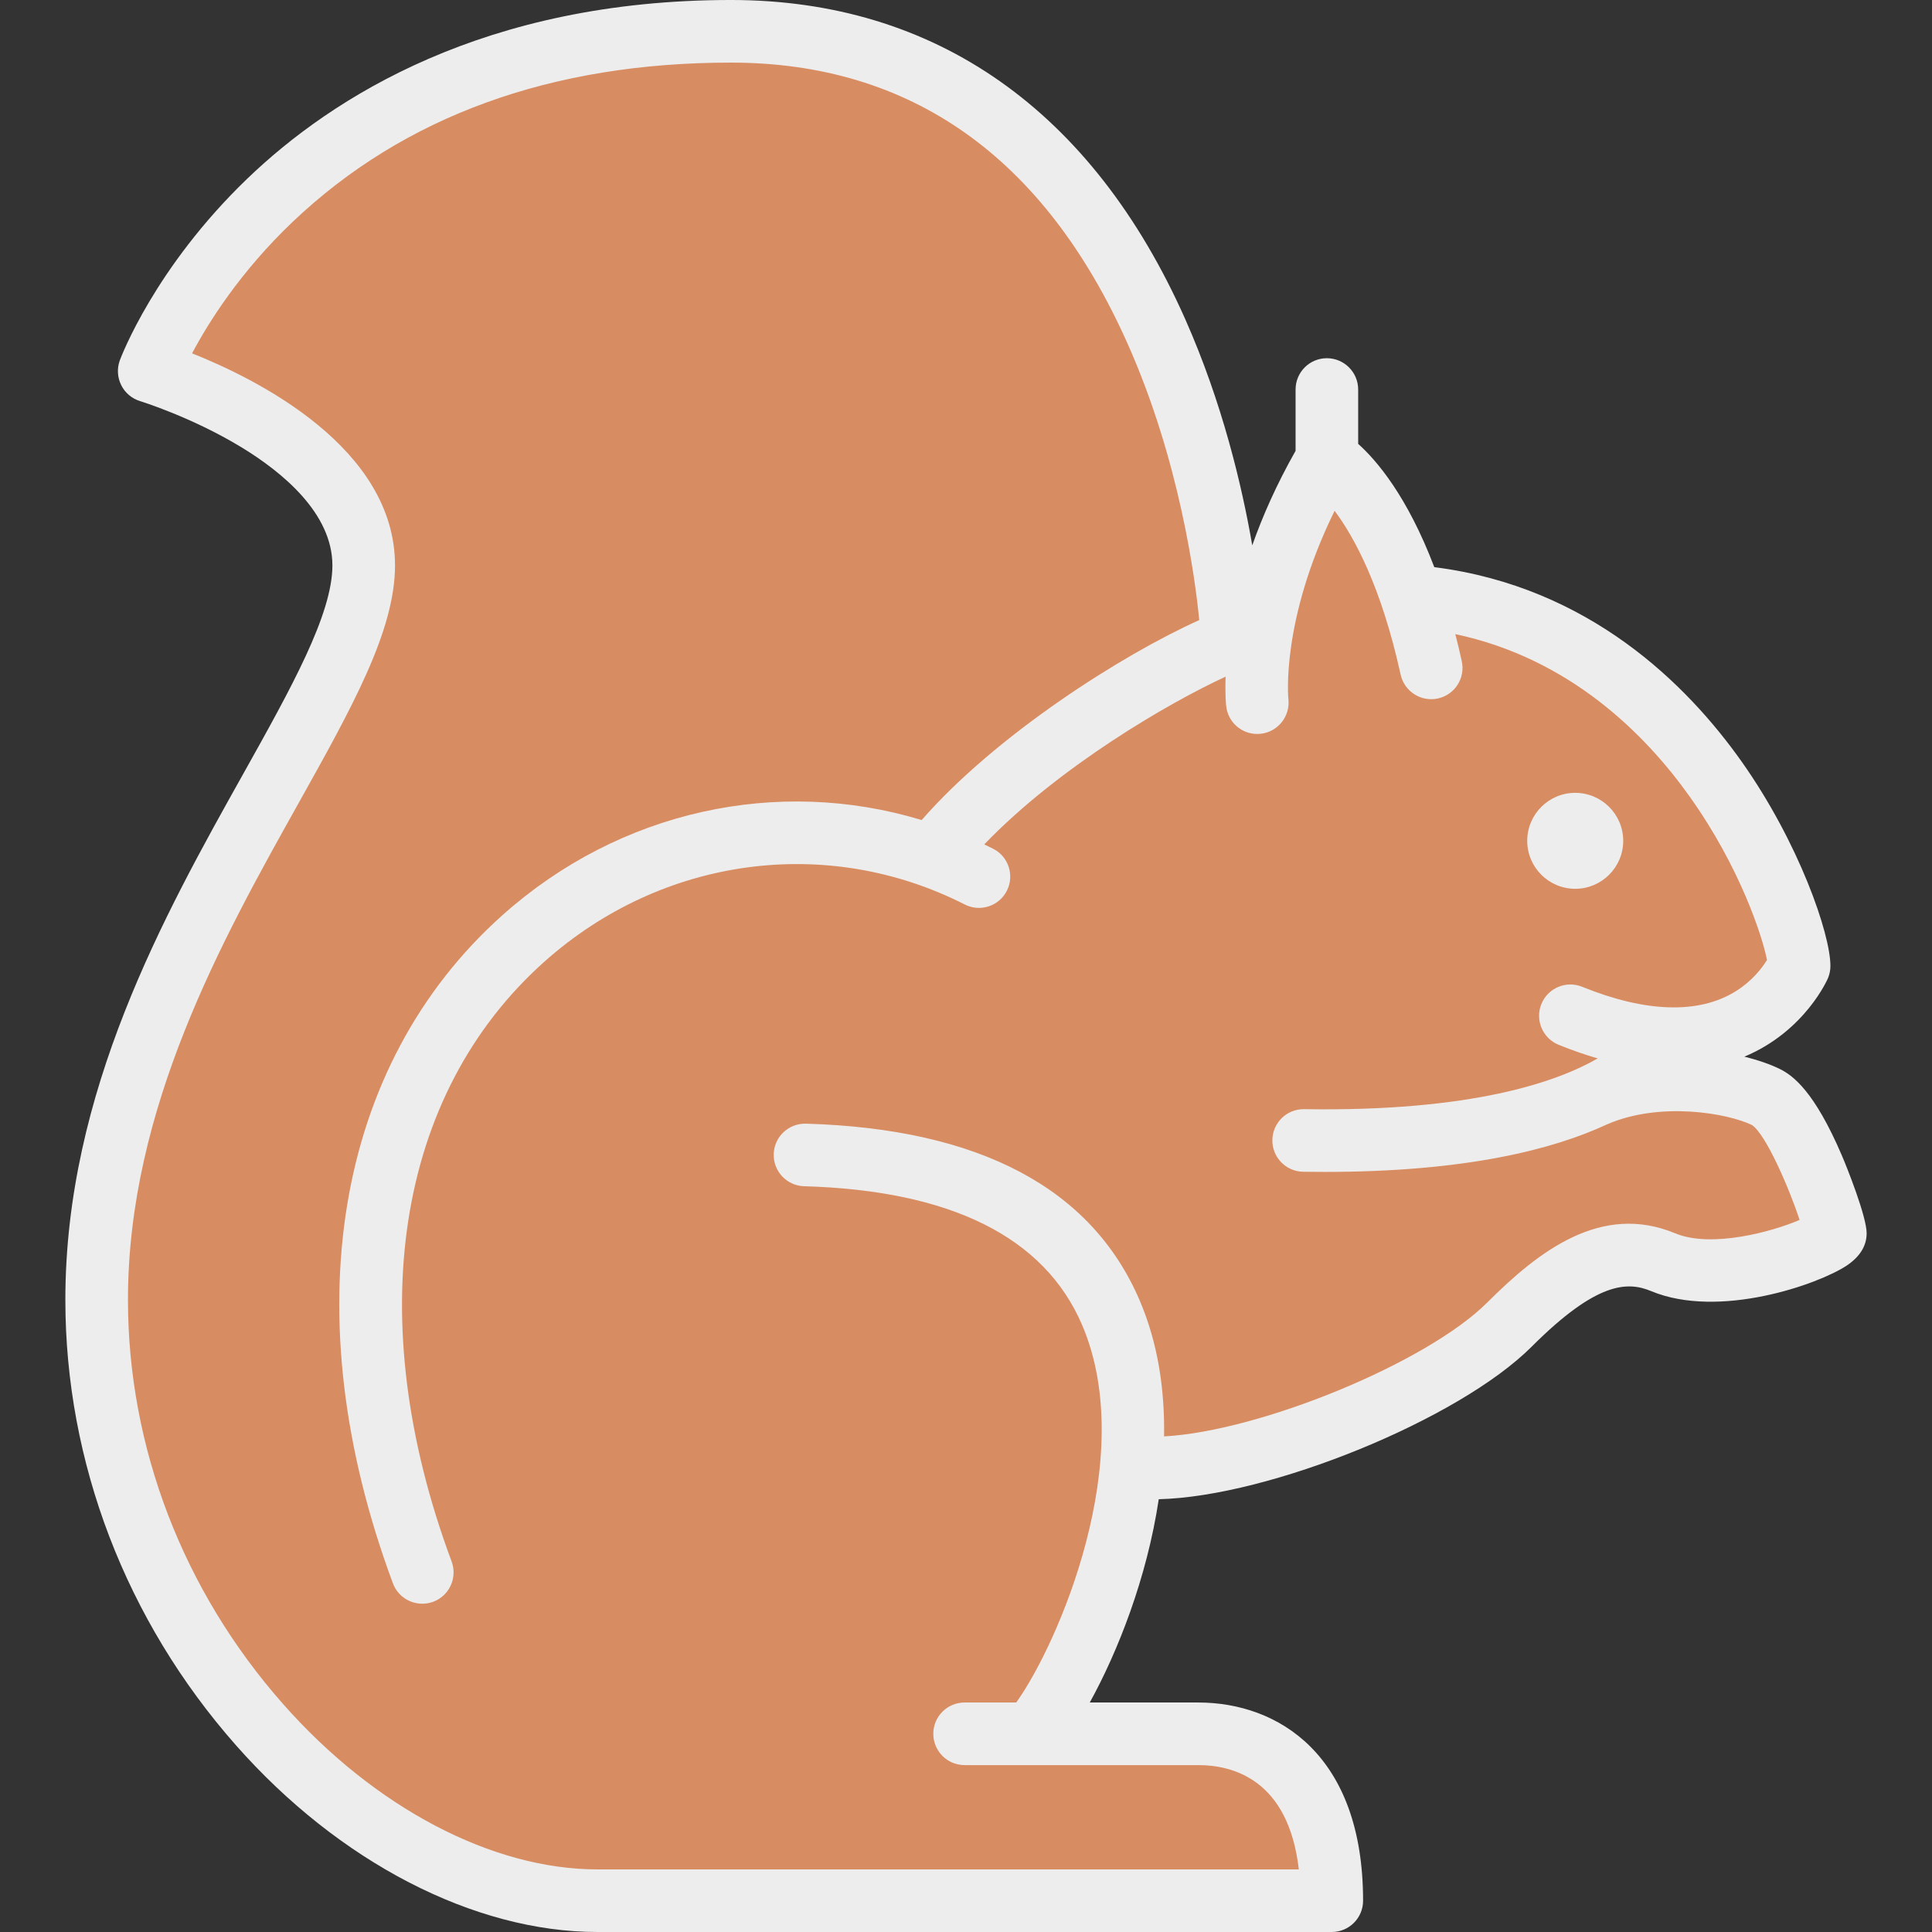 <?xml version="1.0"?>
<svg width="512" height="512" xmlns="http://www.w3.org/2000/svg" xmlns:svg="http://www.w3.org/2000/svg" version="1.1" xml:space="preserve">
 <rect width="100%" height="100%" fill="#333333" stroke="none"/>
 <g class="layer">
  <title>Layer 1</title>
  <g id="svg_1">
   <path d="m158.31,497.62c-28.58,0 -60.35,-16.68 -85,-44.62c-26.84,-30.42 -41.62,-68.97 -41.62,-108.53c0,-51.35 25.16,-96.33 45.37,-132.47c14.21,-25.43 25.41,-45.45 25.41,-62.16c0,-30.05 -36.64,-47.88 -52.39,-54.14l-2.29,-0.92l1.16,-2.17c4.7,-8.88 13.22,-22.24 27.14,-35.46c29.86,-28.38 69.43,-42.77 117.61,-42.77c48.61,0 84.63,25.43 107.06,75.6c13.88,31.04 18.09,62.18 19.26,74.13l0.15,1.58l-1.45,0.65c-22.13,9.95 -54.24,31.15 -72.8,52.43l-0.94,1.08l-1.37,-0.42c-10.55,-3.2 -21.48,-4.82 -32.5,-4.82c-27.94,0 -55.07,10.48 -76.4,29.49c-43.98,39.23 -54.63,104.55 -28.5,174.74c0.88,2.36 3.18,3.95 5.7,3.95c0.73,0 1.45,-0.13 2.12,-0.38c3.14,-1.17 4.75,-4.68 3.58,-7.83c-24.32,-65.31 -14.9,-125.64 25.19,-161.39c19.1,-17.03 43.38,-26.41 68.37,-26.41c15.69,0 31.42,3.79 45.5,10.95c0.87,0.44 1.79,0.67 2.75,0.67c2.31,0 4.39,-1.28 5.43,-3.33c0.74,-1.44 0.86,-3.09 0.36,-4.64c-0.5,-1.54 -1.58,-2.8 -3.02,-3.53c-0.75,-0.38 -1.5,-0.74 -2.25,-1.1l-2.76,-1.32l2.06,-2.24c20.79,-21.61 51.37,-38.84 64.64,-44.93l3.27,-1.5l-0.14,3.6c-0.18,4.81 0.13,7.43 0.13,7.45c0.35,3.11 2.94,5.43 6.04,5.43c0.23,0 0.46,0 0.69,-0.03c3.32,-0.37 5.73,-3.39 5.37,-6.73c-0.02,-0.11 -2.29,-21.13 12.45,-51.14l1.59,-3.24l2.17,2.89c5.27,7.04 12.65,20.44 17.89,44.26c0.62,2.77 3.11,4.78 5.94,4.78c0.44,0 0.88,-0.05 1.31,-0.15c1.59,-0.34 2.95,-1.29 3.82,-2.66c0.88,-1.37 1.16,-3 0.81,-4.59c-0.49,-2.28 -1.05,-4.59 -1.69,-7.07l-0.9,-3.46l3.5,0.74c31.35,6.64 51.81,27.56 63.46,43.93c13.87,19.48 19.76,38.48 20.86,44.16l0.16,0.84l-0.45,0.73c-1.27,2.08 -4.14,6.02 -9.12,9.09c-4.88,3.02 -10.76,4.54 -17.47,4.54c-7.48,0 -15.93,-1.89 -25.12,-5.62c-0.73,-0.3 -1.5,-0.45 -2.28,-0.45c-2.48,0 -4.7,1.49 -5.64,3.8c-0.61,1.5 -0.6,3.15 0.03,4.65c0.64,1.5 1.81,2.66 3.32,3.27c3.45,1.4 6.86,2.59 10.14,3.54l5,1.44l-4.51,2.6c-10.9,6.29 -32.5,13.79 -73.42,13.79c-1.8,0 -3.63,-0.01 -5.51,-0.04l-0.1,0c-3.3,0 -6.03,2.68 -6.08,5.98c-0.06,3.35 2.63,6.12 5.99,6.18l0.1,0c1.91,0.02 3.79,0.05 5.63,0.05c31.32,0 56.14,-4.17 73.76,-12.37c5.67,-2.49 12.21,-3.73 19.48,-3.73c8.87,0 16.86,1.94 20.84,3.86l0.11,0.06l0.11,0.06c4.67,2.94 11.29,19.33 13.59,26.35l0.63,1.93l-1.86,0.79c-6.15,2.65 -16.1,5.32 -24.44,5.32c-3.99,0 -7.44,-0.59 -10.25,-1.76c-3.79,-1.57 -7.64,-2.37 -11.45,-2.37c-13.83,0 -25.91,10.22 -35.91,20.21c-16.15,16.16 -60.93,34.74 -87.12,36.15l-2.37,0.13l0.04,-2.37c0.21,-13.1 -1.91,-24.94 -6.32,-35.2c-12.37,-28.84 -41.46,-44.13 -86.45,-45.44l-0.15,0c-3.33,0 -6.01,2.59 -6.11,5.91c-0.04,1.62 0.55,3.17 1.66,4.35c1.12,1.18 2.63,1.86 4.25,1.91c39.84,1.15 65.28,13.96 75.63,38.06c15.88,37.05 -7.4,87.91 -17.68,102.25l-0.66,0.92l-14.82,0c-3.36,0 -6.09,2.73 -6.09,6.08s2.73,6.08 6.09,6.08l61.92,0c9.5,0 25.87,3.85 28.85,29.61l0.28,2.46l-188.37,0zm259.14,-285.3c-5.79,0 -10.5,4.71 -10.5,10.5c0,5.8 4.71,10.51 10.5,10.51s10.51,-4.71 10.51,-10.51c0,-5.79 -4.72,-10.5 -10.51,-10.5z" fill="#D88C62" id="svg_2"/>
   <path d="m464.24,298.12c3.66,2.3 9.93,16.8 12.67,25.17c-7.35,3.16 -23.4,7.53 -32.97,3.55c-19.58,-8.14 -36.14,4.69 -49.78,18.31c-15.99,16 -60.25,34.14 -85.67,35.51c0.2,-12.38 -1.62,-24.75 -6.5,-36.1c-12.74,-29.71 -42.48,-45.44 -88.42,-46.78c-4.58,-0.11 -8.39,3.47 -8.53,8.05c-0.13,4.58 3.48,8.4 8.05,8.54c38.91,1.12 63.69,13.48 73.66,36.72c15.11,35.24 -6.36,84.63 -17.44,100.09l-13.69,0c-4.57,0 -8.29,3.72 -8.29,8.29s3.72,8.3 8.29,8.3l61.93,0c9.15,0 23.9,3.81 26.65,27.64l-185.89,0c-27.95,0 -59.1,-16.4 -83.34,-43.88c-26.48,-30.01 -41.06,-68.03 -41.06,-107.06c0,-50.79 25.01,-95.5 45.1,-131.43c14.35,-25.66 25.67,-45.9 25.67,-63.2c0,-31.08 -36.38,-49.27 -53.78,-56.2c4.29,-8.1 12.7,-21.57 26.71,-34.89c29.43,-27.97 68.49,-42.16 116.09,-42.16c47.66,0 83,25 105.04,74.3c13.96,31.21 18.05,62.91 19.08,73.44c-20.62,9.27 -54,30.56 -73.56,52.99c-38.15,-11.57 -79.98,-2.54 -111.02,25.14c-44.68,39.85 -55.57,106.07 -29.1,177.15c1.25,3.34 4.41,5.4 7.77,5.4c0.96,0 1.95,-0.17 2.9,-0.52c4.29,-1.61 6.47,-6.39 4.88,-10.68c-23.99,-64.41 -14.8,-123.85 24.59,-158.97c31.15,-27.78 74.88,-33.72 111.39,-15.14c4.08,2.08 9.08,0.45 11.16,-3.63c2.07,-4.08 0.44,-9.07 -3.64,-11.14c-0.79,-0.4 -1.57,-0.78 -2.36,-1.15c19.83,-20.62 49.01,-37.59 63.98,-44.46c-0.18,4.68 0.1,7.45 0.14,7.81c0.46,4.25 4.06,7.38 8.23,7.38c0.31,0 0.62,-0.01 0.93,-0.05c4.55,-0.51 7.83,-4.61 7.33,-9.16c-0.04,-0.23 -2.09,-20.76 12.24,-49.93c5.1,6.81 12.33,19.89 17.51,43.41c0.99,4.48 5.41,7.3 9.88,6.32c4.48,-0.99 7.3,-5.41 6.32,-9.89c-0.55,-2.49 -1.12,-4.85 -1.72,-7.15c30.39,6.43 50.42,26.59 62.12,43.05c13.39,18.79 19.32,37.23 20.49,43.29c-1.22,1.99 -3.86,5.56 -8.4,8.36c-9.74,6.01 -23.77,5.58 -40.59,-1.25c-4.24,-1.73 -9.08,0.32 -10.8,4.57c-1.73,4.23 0.32,9.07 4.56,10.8c3.62,1.47 7.07,2.66 10.36,3.62c-10.76,6.2 -33.31,14.15 -77.79,13.44c-0.04,0 -0.09,0 -0.13,0c-4.53,0 -8.23,3.63 -8.3,8.16c-0.07,4.58 3.59,8.35 8.16,8.43c1.96,0.02 3.88,0.04 5.78,0.04c37.36,0 60.51,-5.97 74.68,-12.57c14.16,-6.19 32.05,-2.96 38.43,0.12zm-34.07,-75.3c0,-7.01 -5.71,-12.71 -12.72,-12.71c-7.02,0 -12.72,5.7 -12.72,12.71c0,7.02 5.7,12.72 12.72,12.72c7.01,0 12.72,-5.7 12.72,-12.72z" fill="#D88C62" id="svg_3"/>
  </g>
  <g id="svg_4">
   <path d="m494.68,326.82c0,3.35 -1.78,6.22 -5.27,8.56c-7.44,4.96 -33.81,14.28 -51.84,6.78c-6.22,-2.59 -14.36,-2.59 -31.67,14.73c-19.32,19.31 -69.46,39.72 -98.82,40.42c-3.13,20.88 -10.89,40.5 -18.28,53.87l28.75,0c21.12,0 43.68,13.8 43.68,52.53c0,4.57 -3.71,8.29 -8.29,8.29l-194.63,0c-32.64,0 -68.45,-18.5 -95.79,-49.5c-29.15,-33.04 -45.2,-74.96 -45.2,-118.03c0,-55.12 26.17,-101.92 47.22,-139.53c12.64,-22.61 23.55,-42.13 23.55,-55.1c0,-13.76 -13.14,-24.64 -24.16,-31.34c-13.16,-7.99 -26.66,-12.15 -26.81,-12.2c-2.17,-0.66 -4,-2.2 -5,-4.24c-1.02,-2.05 -1.15,-4.42 -0.37,-6.56c0.38,-0.99 9.27,-24.58 33.78,-48.15c22.47,-21.6 62.96,-47.35 128.17,-47.35c54.17,0 95.8,29.24 120.38,84.54c9.87,22.24 15.07,44.28 17.78,59.99c2.7,-7.67 6.41,-16.1 11.48,-25.05l0,-16.25c0,-4.58 3.7,-8.3 8.29,-8.3c4.58,0 8.3,3.72 8.3,8.3l0,14.4c4.88,4.36 13.03,13.89 20.17,32.67c0.08,0.01 0.16,0.01 0.25,0.03c40.76,5.26 66.68,30.96 81.26,51.58c15.11,21.4 23.47,45.56 23.47,54.09c0,1.07 -0.21,2.14 -0.61,3.14c-0.09,0.23 -6.06,14.15 -22.2,20.89c3.72,0.92 6.89,2.04 9.29,3.21c3.64,1.75 9.31,6.06 16.54,22.95c1.4,3.24 6.58,16.26 6.58,20.63zm-17.77,-3.53c-2.74,-8.37 -9.01,-22.87 -12.67,-25.17c-6.38,-3.08 -24.27,-6.31 -38.43,-0.12c-14.18,6.6 -37.32,12.57 -74.69,12.57c-1.89,0 -3.81,-0.02 -5.77,-0.04c-4.58,-0.08 -8.24,-3.85 -8.16,-8.43c0.07,-4.53 3.77,-8.16 8.29,-8.16c0.05,0 0.09,0 0.14,0c44.47,0.71 67.03,-7.24 77.79,-13.45c-3.29,-0.95 -6.74,-2.14 -10.36,-3.61c-4.25,-1.73 -6.29,-6.57 -4.57,-10.81c1.73,-4.24 6.57,-6.29 10.81,-4.56c16.82,6.83 30.85,7.26 40.59,1.25c4.54,-2.8 7.18,-6.37 8.39,-8.36c-1.17,-6.06 -7.09,-24.5 -20.49,-43.3c-11.7,-16.45 -31.72,-36.61 -62.11,-43.05c0.6,2.3 1.17,4.67 1.71,7.16c0.99,4.48 -1.83,8.9 -6.31,9.89c-4.47,0.98 -8.89,-1.84 -9.89,-6.32c-5.17,-23.52 -12.4,-36.6 -17.5,-43.41c-14.33,29.17 -12.28,49.7 -12.24,49.92c0.49,4.56 -2.78,8.66 -7.34,9.17c-0.31,0.03 -0.62,0.05 -0.93,0.05c-4.16,0 -7.76,-3.13 -8.22,-7.38c-0.05,-0.37 -0.32,-3.13 -0.15,-7.81c-14.96,6.87 -44.14,23.84 -63.97,44.46c0.79,0.37 1.57,0.75 2.36,1.15c4.08,2.06 5.7,7.06 3.63,11.14c-2.07,4.08 -7.07,5.71 -11.15,3.63c-36.52,-18.58 -80.24,-12.64 -111.39,15.14c-39.39,35.12 -48.58,94.56 -24.6,158.97c1.59,4.29 -0.58,9.07 -4.87,10.67c-0.95,0.36 -1.94,0.52 -2.9,0.52c-3.36,0 -6.53,-2.05 -7.78,-5.39c-26.46,-71.08 -15.58,-137.3 29.11,-177.16c31.04,-27.67 72.86,-36.7 111.01,-25.13c19.57,-22.43 52.95,-43.73 73.56,-52.99c-1.02,-10.53 -5.12,-42.23 -19.07,-73.44c-22.04,-49.3 -57.38,-74.3 -105.05,-74.3c-47.59,0 -86.65,14.19 -116.09,42.16c-14,13.32 -22.41,26.79 -26.7,34.89c17.4,6.92 53.78,25.11 53.78,56.2c0,17.29 -11.33,37.54 -25.67,63.2c-20.09,35.93 -45.1,80.64 -45.1,131.43c0,39.03 14.58,77.05 41.06,107.06c24.23,27.48 55.39,43.88 83.34,43.88l185.89,0c-2.75,-23.83 -17.5,-27.64 -26.65,-27.64l-61.93,0c-4.57,0 -8.29,-3.72 -8.29,-8.3s3.72,-8.29 8.29,-8.29l13.69,0c11.08,-15.46 32.55,-64.85 17.44,-100.09c-9.97,-23.25 -34.75,-35.6 -73.66,-36.73c-4.57,-0.13 -8.18,-3.95 -8.05,-8.53s3.95,-8.16 8.53,-8.05c45.94,1.34 75.68,17.07 88.42,46.77c4.88,11.36 6.7,23.72 6.5,36.11c25.42,-1.37 69.68,-19.51 85.67,-35.51c13.64,-13.62 30.2,-26.45 49.78,-18.31c9.57,3.98 25.62,-0.39 32.97,-3.55z" fill="#ededed" id="svg_5"/>
   <path d="m417.45,210.11c7.01,0 12.72,5.7 12.72,12.72c0,7.01 -5.71,12.71 -12.72,12.71c-7.02,0 -12.72,-5.7 -12.72,-12.71c0,-7.02 5.7,-12.72 12.72,-12.72z" fill="#ededed" id="svg_6"/>
  </g>
 </g>
</svg>
